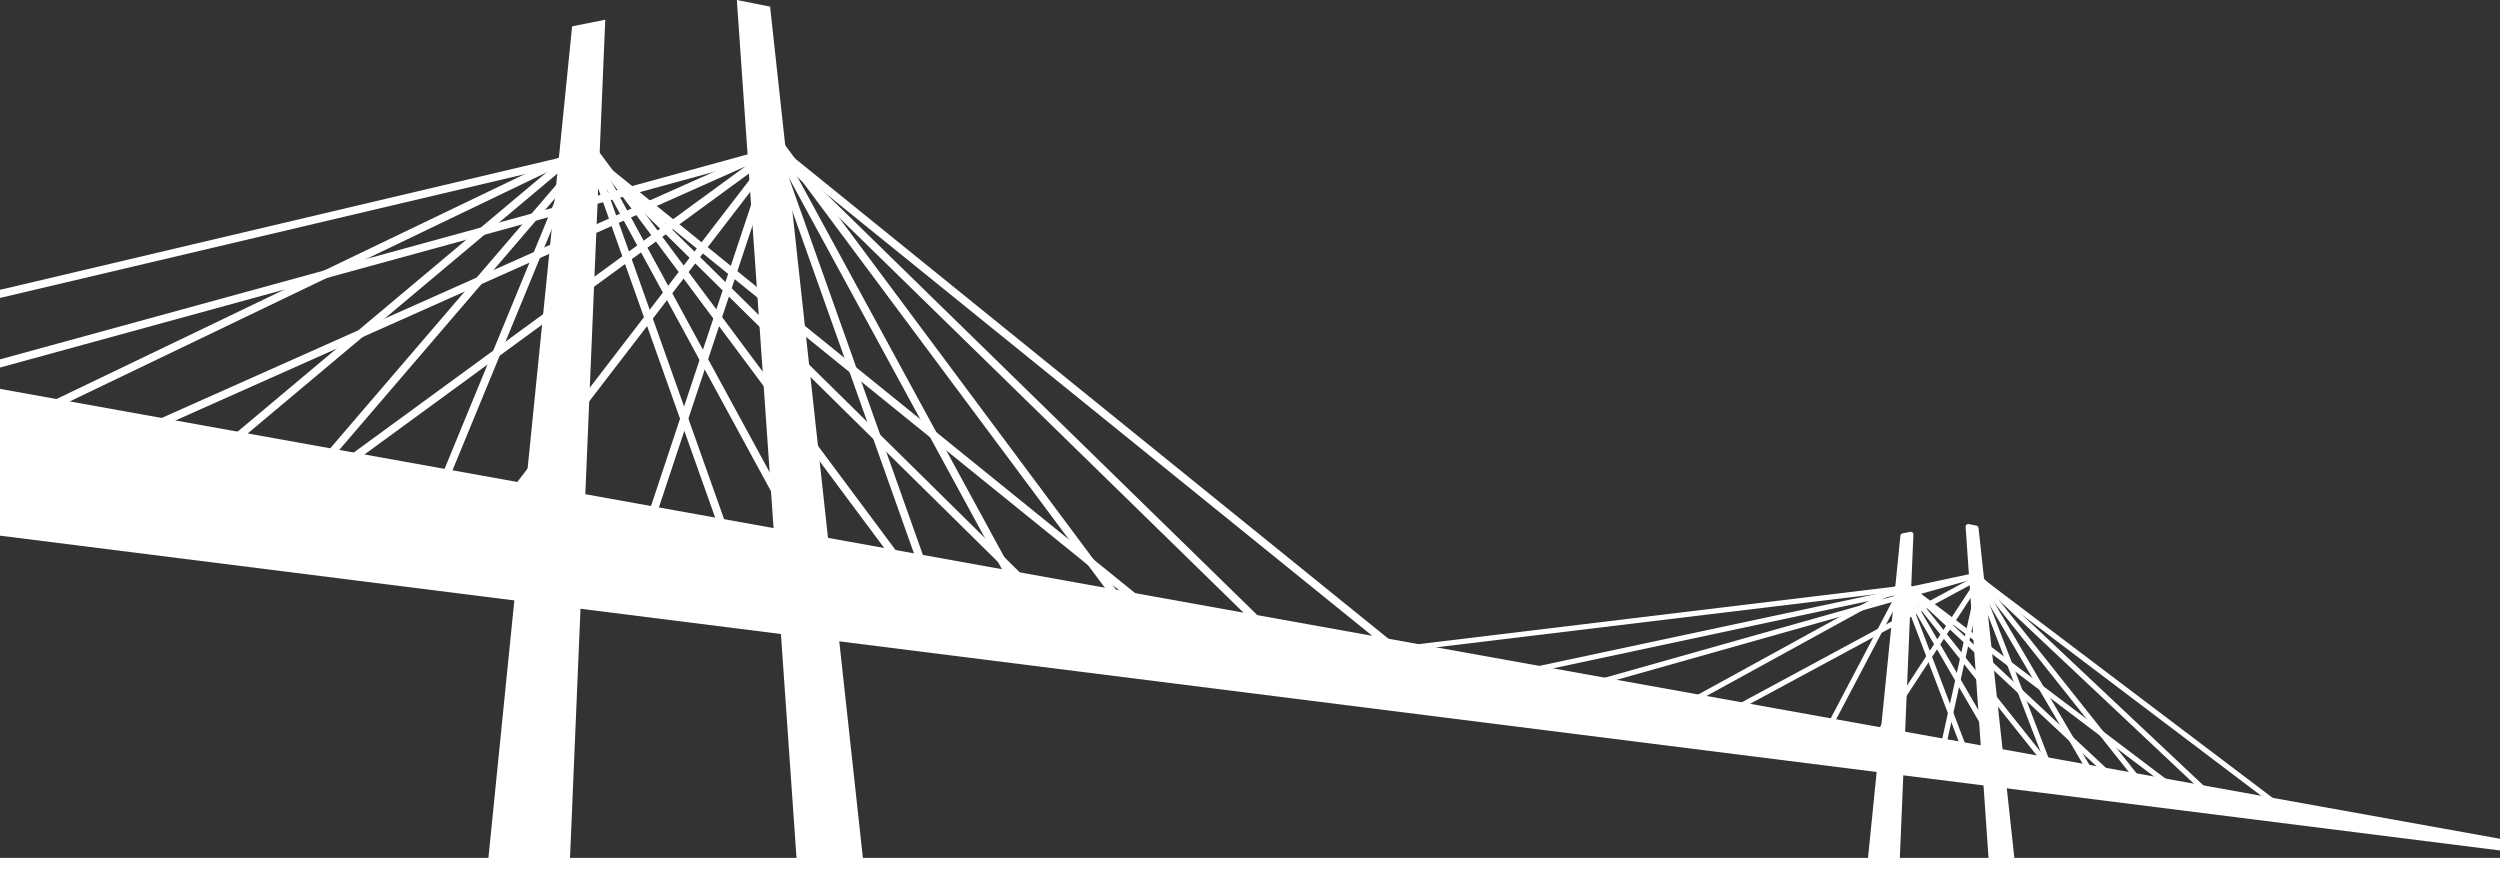 <svg width="1900" height="666" viewBox="0 0 1900 666" fill="none" xmlns="http://www.w3.org/2000/svg">
<rect x="0" y="0" width="1900" height="666" fill="#333333" stroke="none"/>
<path d="M1444.31 407.125C1444.4 406.251 1445.04 405.536 1445.91 405.364L1451.8 404.184C1453.08 403.93 1454.25 404.934 1454.19 406.229L1443.88 651.826C1443.84 652.897 1442.95 653.742 1441.88 653.742H1421.73C1420.54 653.742 1419.62 652.72 1419.74 651.542L1444.31 407.125Z" fill="white"/>
<path d="M1493.86 400.391C1493.77 399.075 1494.96 398.033 1496.25 398.292L1502.09 399.459C1502.94 399.63 1503.59 400.337 1503.68 401.205L1530.85 651.526C1530.98 652.709 1530.05 653.742 1528.86 653.742H1513.27C1512.22 653.742 1511.34 652.929 1511.27 651.88L1493.86 400.391Z" fill="white"/>
<path d="M434.811 20.032L460 15L433.132 654H371L434.811 20.032Z" fill="white"/>
<path d="M560.001 0L585.264 5.031L656.001 654H605.474L560.001 0Z" fill="white"/>
<path d="M581.001 105.537L1078.47 508.139" stroke="white" stroke-width="6"/>
<path fill-rule="evenodd" clip-rule="evenodd" d="M1900 646.356L0.001 407.105V295.552L1900 637.471V646.356Z" fill="white"/>
<path d="M1447 447L1033.26 496.983" stroke="white" stroke-width="4"/>
<line x1="582.407" y1="96.208" x2="865.407" y2="476.208" stroke="white" stroke-width="6"/>
<line x1="1447.96" y1="443.753" x2="1263.96" y2="544.753" stroke="white" stroke-width="4"/>
<line x1="582.827" y1="96.996" x2="706.828" y2="445.996" stroke="white" stroke-width="6"/>
<line x1="1447.77" y1="442.931" x2="1386.77" y2="558.931" stroke="white" stroke-width="4"/>
<line x1="583.636" y1="99.566" x2="774.636" y2="450.566" stroke="white" stroke-width="6"/>
<line x1="582.097" y1="106.854" x2="971.097" y2="486.854" stroke="white" stroke-width="6"/>
<path d="M440 112.537L937.474 515.139" stroke="white" stroke-width="6"/>
<line x1="444.406" y1="105.848" x2="727.406" y2="485.848" stroke="white" stroke-width="6"/>
<line x1="444.827" y1="106.635" x2="568.827" y2="455.635" stroke="white" stroke-width="6"/>
<line x1="445.635" y1="109.205" x2="636.635" y2="460.205" stroke="white" stroke-width="6"/>
<line x1="443.107" y1="111.864" x2="833.107" y2="496.503" stroke="white" stroke-width="6"/>
<path d="M1499.5 436.596L1745.57 622.764" stroke="white" stroke-width="4"/>
<path d="M1500.92 436.269L1631 600" stroke="white" stroke-width="4"/>
<path d="M1501.18 436.781L1559 587" stroke="white" stroke-width="4"/>
<path d="M1501.48 437.668L1592.5 593" stroke="white" stroke-width="4"/>
<path d="M1501.99 437.212L1684.5 609" stroke="white" stroke-width="4"/>
<path d="M1442.22 440.332L1660.02 605.001" stroke="white" stroke-width="4"/>
<line y1="-2" x2="188.414" y2="-2" transform="matrix(0.623 0.782 -0.821 0.571 1442 441.147)" stroke="white" stroke-width="4"/>
<line y1="-2" x2="144.753" y2="-2" transform="matrix(0.356 0.935 -0.949 0.315 1442 441.147)" stroke="white" stroke-width="4"/>
<path d="M1444.2 441.404L1525 580.5" stroke="white" stroke-width="4"/>
<path d="M1444.71 440.949L1612.5 597.5" stroke="white" stroke-width="4"/>
<line x1="1504.95" y1="440.432" x2="1473.95" y2="580.432" stroke="white" stroke-width="4"/>
<line x1="1504.67" y1="440.095" x2="1417.67" y2="573.095" stroke="white" stroke-width="4"/>
<line x1="1503.95" y1="438.76" x2="1301.95" y2="547.76" stroke="white" stroke-width="4"/>
<line x1="1503.42" y1="436.956" x2="1114.42" y2="519.956" stroke="white" stroke-width="4"/>
<line x1="1503.54" y1="436.925" x2="1142.54" y2="538.925" stroke="white" stroke-width="4"/>
<line x1="587.848" y1="113.946" x2="489.848" y2="408.946" stroke="white" stroke-width="6"/>
<line x1="438.774" y1="119.142" x2="333.774" y2="374.142" stroke="white" stroke-width="6"/>
<line x1="439.929" y1="114.298" x2="159.929" y2="349.298" stroke="white" stroke-width="6"/>
<line x1="590.77" y1="112.422" x2="241.77" y2="367.422" stroke="white" stroke-width="6"/>
<line x1="438.299" y1="116.704" x2="7.299" y2="323.704" stroke="white" stroke-width="6"/>
<line x1="592.222" y1="111.74" x2="58.222" y2="349.74" stroke="white" stroke-width="6"/>
<line x1="444.277" y1="119.953" x2="239.277" y2="358.953" stroke="white" stroke-width="6"/>
<line x1="586.379" y1="119.828" x2="380.379" y2="387.828" stroke="white" stroke-width="6"/>
<line x1="442.689" y1="118.92" x2="-53.311" y2="235.92" stroke="white" stroke-width="6"/>
<line x1="584.794" y1="115.893" x2="-46.206" y2="288.893" stroke="white" stroke-width="6"/>
<rect x="0.001" y="652" width="1900" height="14" fill="white"/>
</svg>

